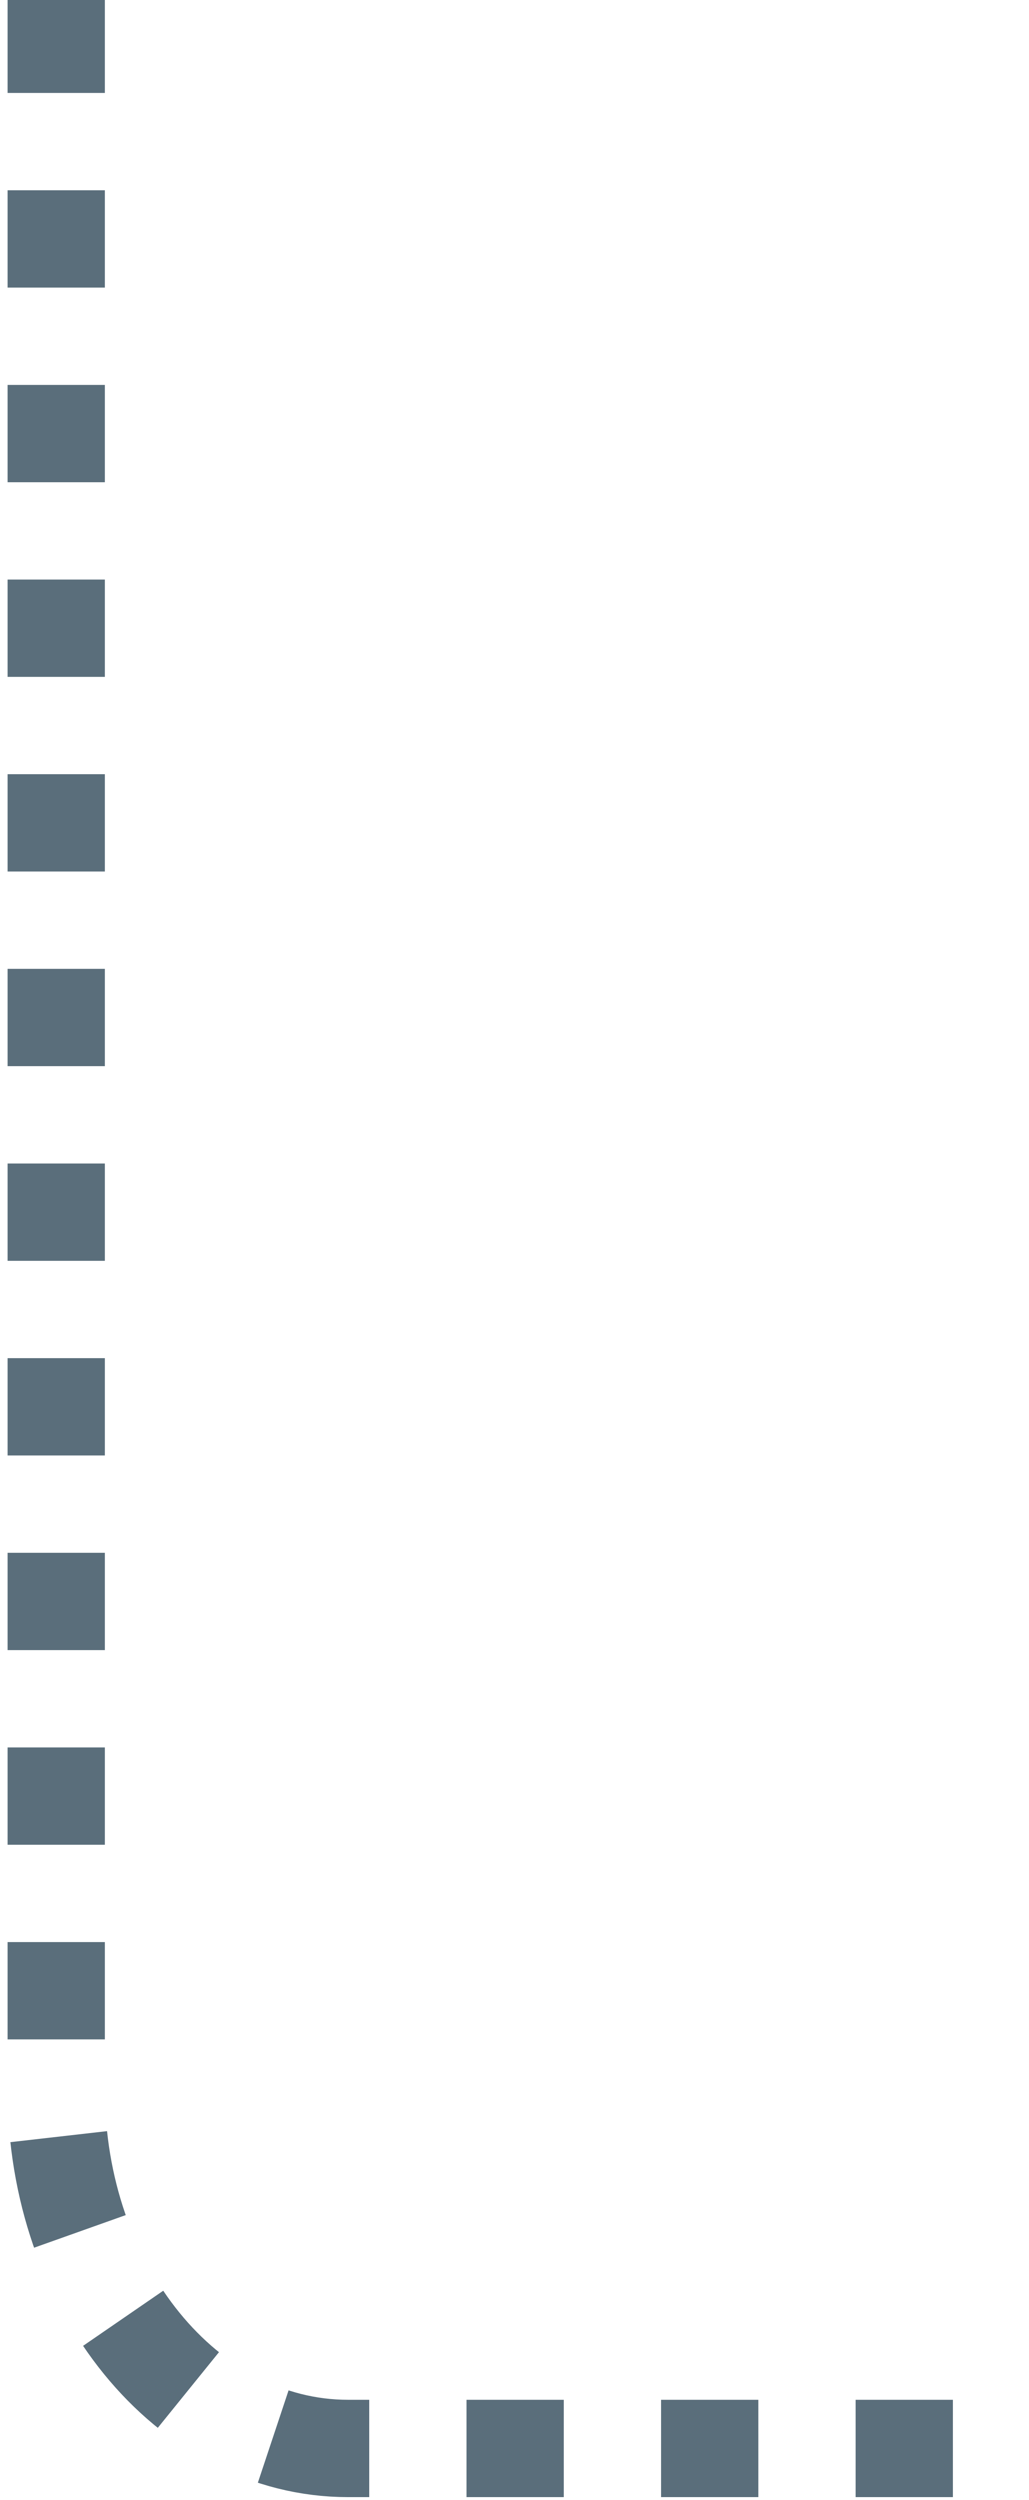 <?xml version="1.0" encoding="utf-8"?>
<!-- Generator: Adobe Illustrator 18.0.0, SVG Export Plug-In . SVG Version: 6.00 Build 0)  -->
<!DOCTYPE svg PUBLIC "-//W3C//DTD SVG 1.1//EN" "http://www.w3.org/Graphics/SVG/1.1/DTD/svg11.dtd">
<svg version="1.1" id="Layer_1" xmlns="http://www.w3.org/2000/svg" xmlns:xlink="http://www.w3.org/1999/xlink" x="0px" y="0px"
	 viewBox="0 0 10.578 25.688" enable-background="new 0 0 10.578 25.688" xml:space="preserve">
<path fill="none" stroke="#5A6E7B" stroke-miterlimit="10" stroke-dasharray="1,1" d="M0.578-0.045v21.515
	c0,2.037,1.343,3.688,3,3.688h7"/>
</svg>
